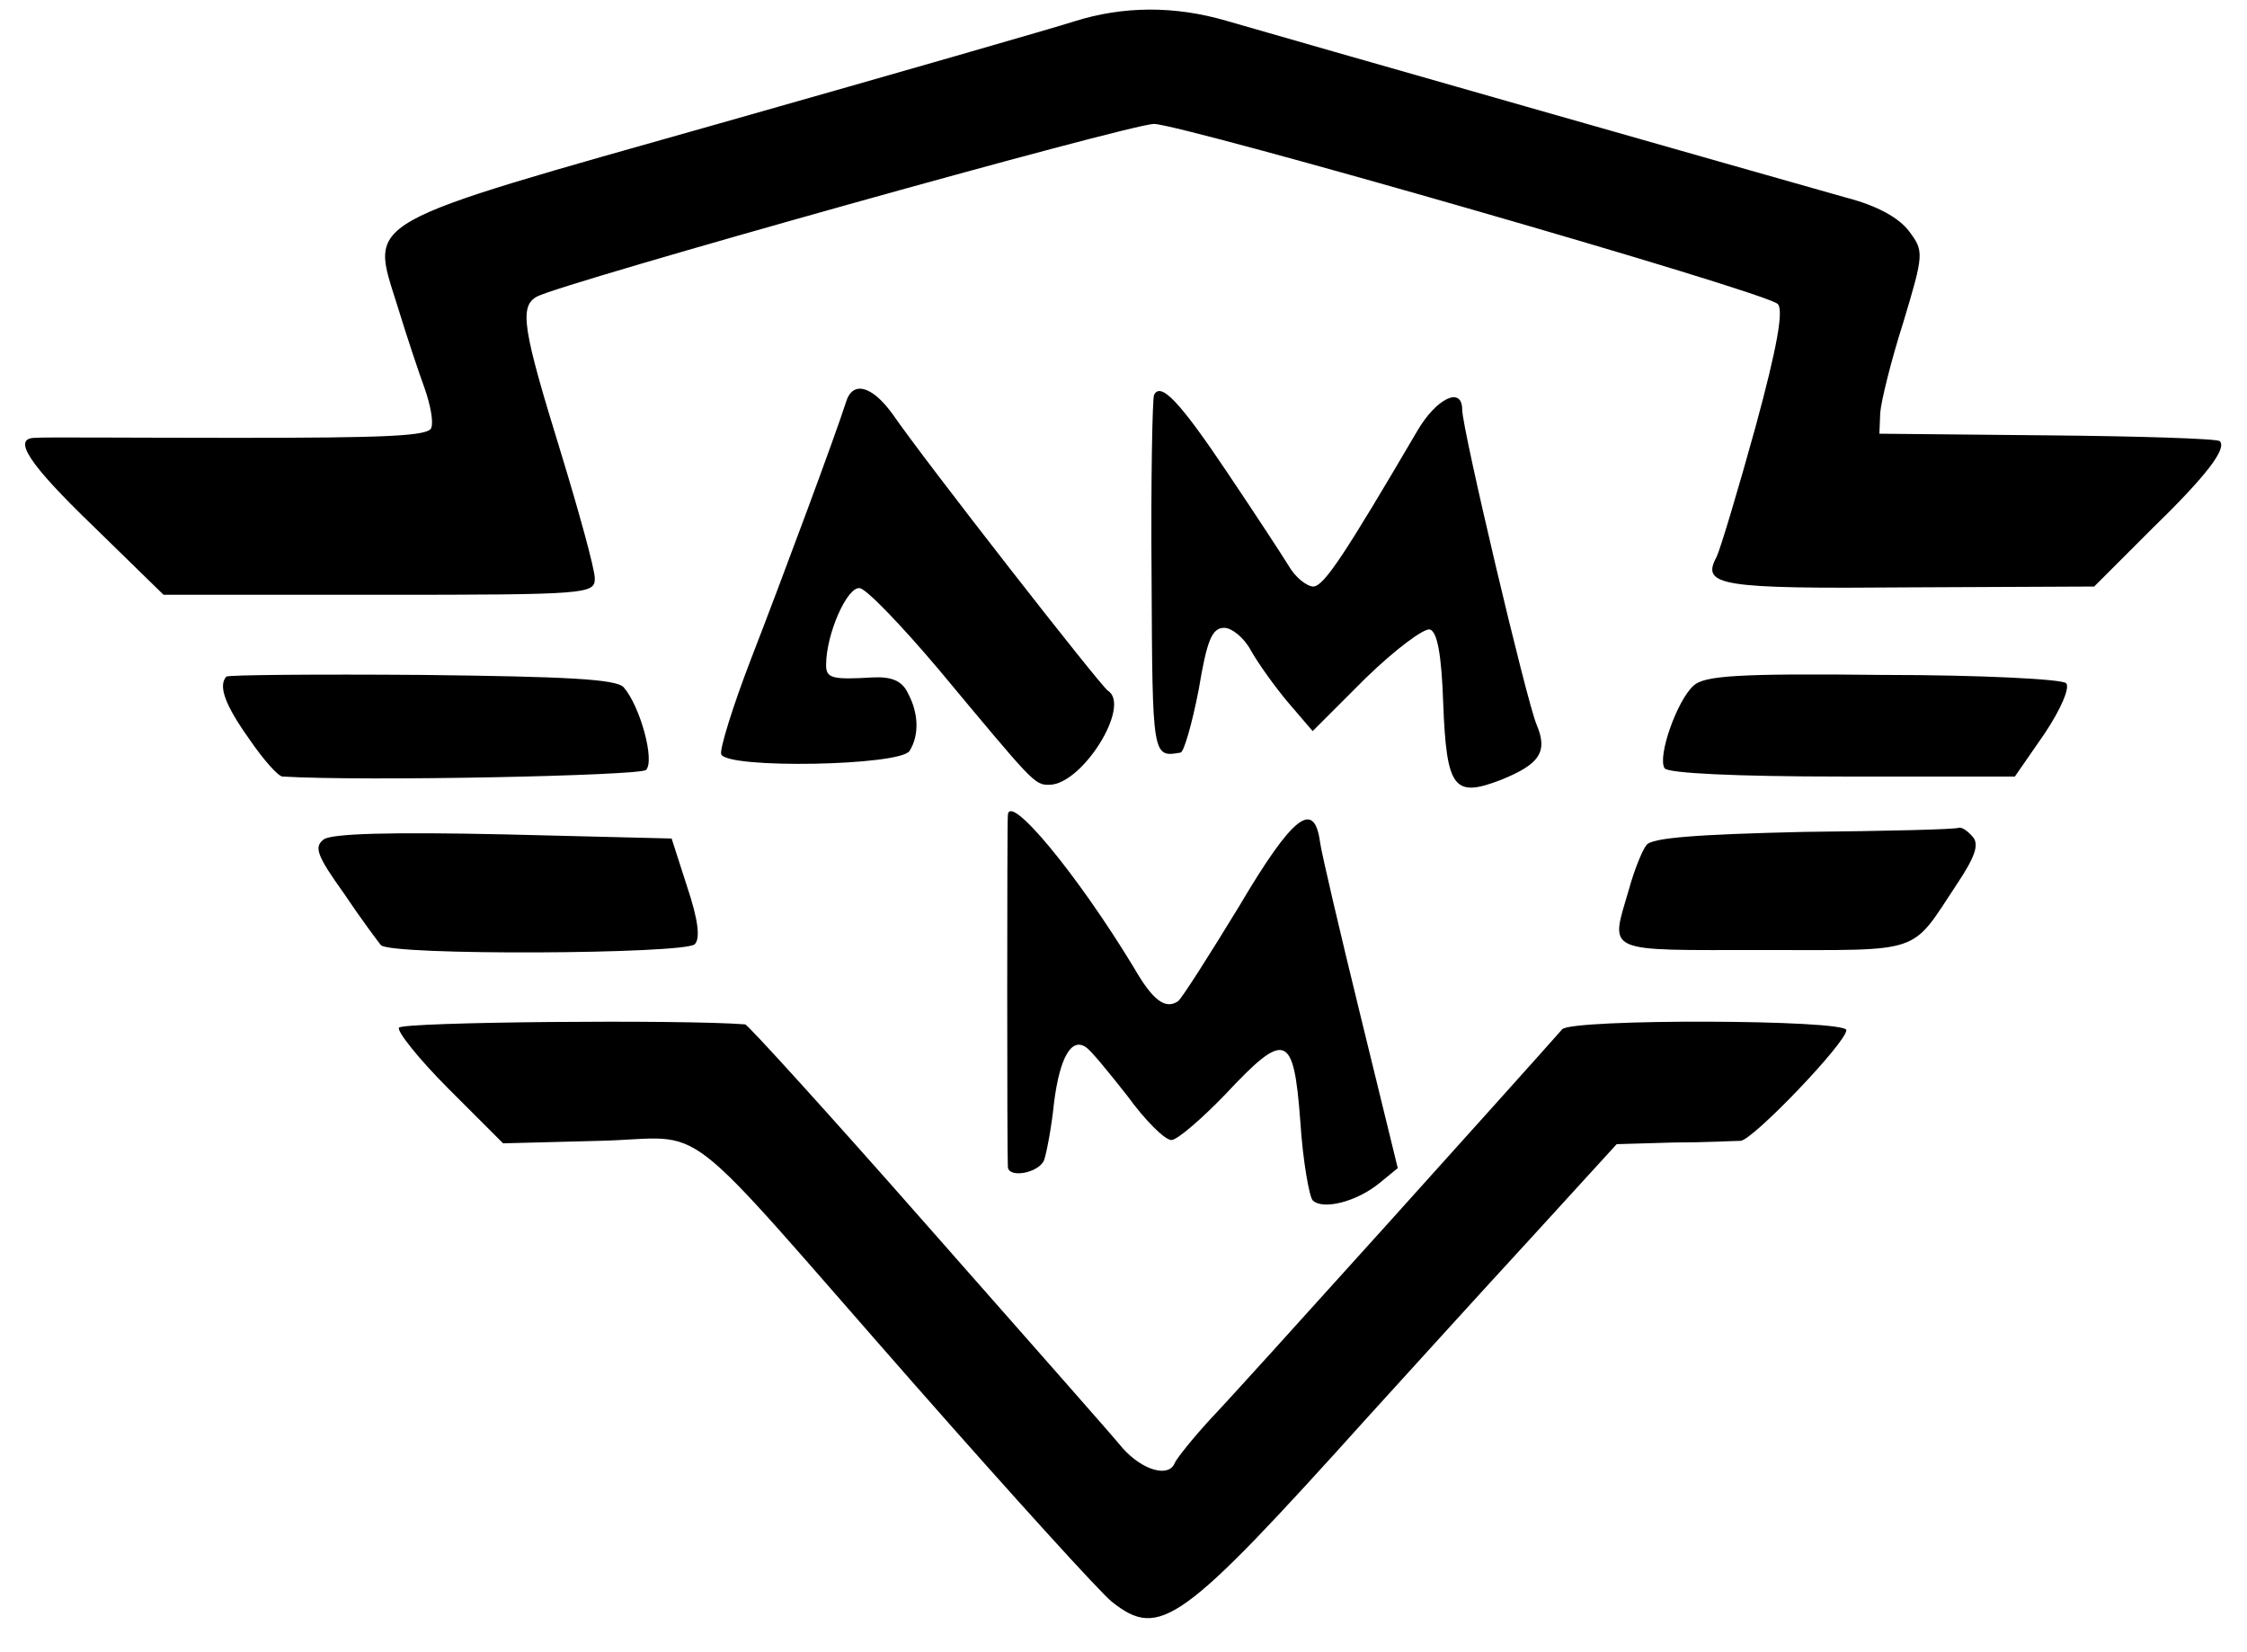 <?xml version="1.0" standalone="no"?>
<!DOCTYPE svg PUBLIC "-//W3C//DTD SVG 20010904//EN"
 "http://www.w3.org/TR/2001/REC-SVG-20010904/DTD/svg10.dtd">
<svg version="1.0" xmlns="http://www.w3.org/2000/svg"
 width="272pt" height="200pt" viewBox="0 0 272 200"
 preserveAspectRatio="xMidYMid meet">

<g transform="translate(0,200) scale(0.1,-0.1)"
fill="#000000" stroke="none">
<path d="M1300 1974 c-25 -8 -216 -63 -424 -122 -445 -126 -428 -116 -395
-222 11 -36 26 -81 33 -100 7 -20 11 -41 8 -48 -3 -10 -57 -12 -235 -12 -128
0 -238 1 -244 0 -29 0 -9 -31 71 -108 l84 -82 261 0 c254 0 261 1 261 20 0 11
-19 80 -41 152 -46 149 -51 177 -29 189 29 16 718 209 747 209 36 -1 740 -203
755 -218 7 -7 0 -50 -27 -149 -21 -76 -42 -146 -47 -157 -19 -35 3 -39 234
-37 l223 1 68 68 c68 66 93 99 84 108 -3 3 -96 6 -208 7 l-204 2 1 25 c1 14
13 63 28 110 25 83 25 86 7 110 -12 16 -38 31 -77 41 -89 25 -692 197 -750
214 -62 18 -124 18 -184 -1z"/>
<path d="M1024 1513 c-12 -38 -77 -213 -115 -311 -22 -57 -38 -109 -36 -115 7
-18 217 -14 228 4 12 19 11 46 -2 70 -7 15 -20 20 -42 19 -50 -3 -57 -1 -57
15 0 38 26 96 41 93 9 -2 51 -46 95 -98 115 -138 116 -140 134 -140 40 0 100
96 71 114 -9 6 -220 276 -260 334 -25 35 -49 42 -57 15z"/>
<path d="M1397 1522 c-2 -4 -4 -104 -3 -222 1 -217 1 -217 35 -211 4 0 14 35
22 76 10 60 16 75 31 75 9 0 24 -12 32 -27 9 -16 29 -44 45 -63 l30 -35 64 64
c36 35 71 61 78 59 9 -3 14 -31 16 -89 4 -104 13 -115 70 -93 47 19 57 34 43
67 -12 28 -90 358 -90 381 0 29 -31 14 -54 -25 -88 -150 -113 -188 -126 -189
-8 0 -22 11 -30 25 -8 13 -42 65 -75 114 -57 85 -80 109 -88 93z"/>
<path d="M274 1181 c-10 -11 -2 -34 28 -76 17 -25 35 -45 40 -45 100 -6 433 1
440 8 11 11 -7 77 -27 100 -9 10 -69 13 -244 15 -128 1 -235 0 -237 -2z"/>
<path d="M2050 1170 c-20 -18 -44 -86 -35 -100 4 -6 86 -10 215 -10 l209 0 36
52 c20 30 31 56 26 61 -5 5 -105 10 -222 10 -177 2 -216 -1 -229 -13z"/>
<path d="M1220 1013 c-1 -8 -1 -411 0 -425 0 -15 38 -8 44 8 3 9 9 40 12 70 7
54 21 79 39 66 6 -4 28 -31 50 -59 21 -29 45 -53 53 -53 7 0 36 25 65 55 73
78 83 75 91 -32 3 -48 11 -92 15 -96 12 -12 53 -2 81 21 l22 18 -45 184 c-25
102 -47 196 -49 210 -7 53 -33 33 -98 -77 -36 -59 -69 -111 -74 -115 -15 -10
-30 0 -53 40 -69 114 -152 214 -153 185z"/>
<path d="M392 984 c-12 -9 -9 -19 24 -65 20 -30 41 -58 45 -63 11 -13 368 -11
380 1 7 7 4 30 -9 69 l-19 59 -203 5 c-137 3 -208 1 -218 -6z"/>
<path d="M2184 993 c-129 -3 -185 -7 -191 -16 -5 -6 -15 -31 -21 -53 -23 -79
-33 -74 163 -74 195 0 177 -6 234 80 22 33 27 48 19 57 -6 7 -13 12 -17 11 -3
-2 -88 -4 -187 -5z"/>
<path d="M483 756 c-3 -4 24 -38 60 -74 l66 -66 116 3 c137 3 86 42 383 -296
117 -133 224 -251 238 -262 58 -46 84 -27 310 224 50 55 138 152 196 215 l105
115 69 2 c38 0 74 2 81 2 15 1 128 119 128 134 0 13 -333 14 -344 1 -36 -41
-394 -439 -426 -472 -22 -24 -41 -48 -43 -53 -7 -18 -39 -9 -63 18 -13 16
-120 137 -238 271 -117 133 -216 242 -219 242 -76 6 -415 3 -419 -4z"/>
</g>
</svg>
